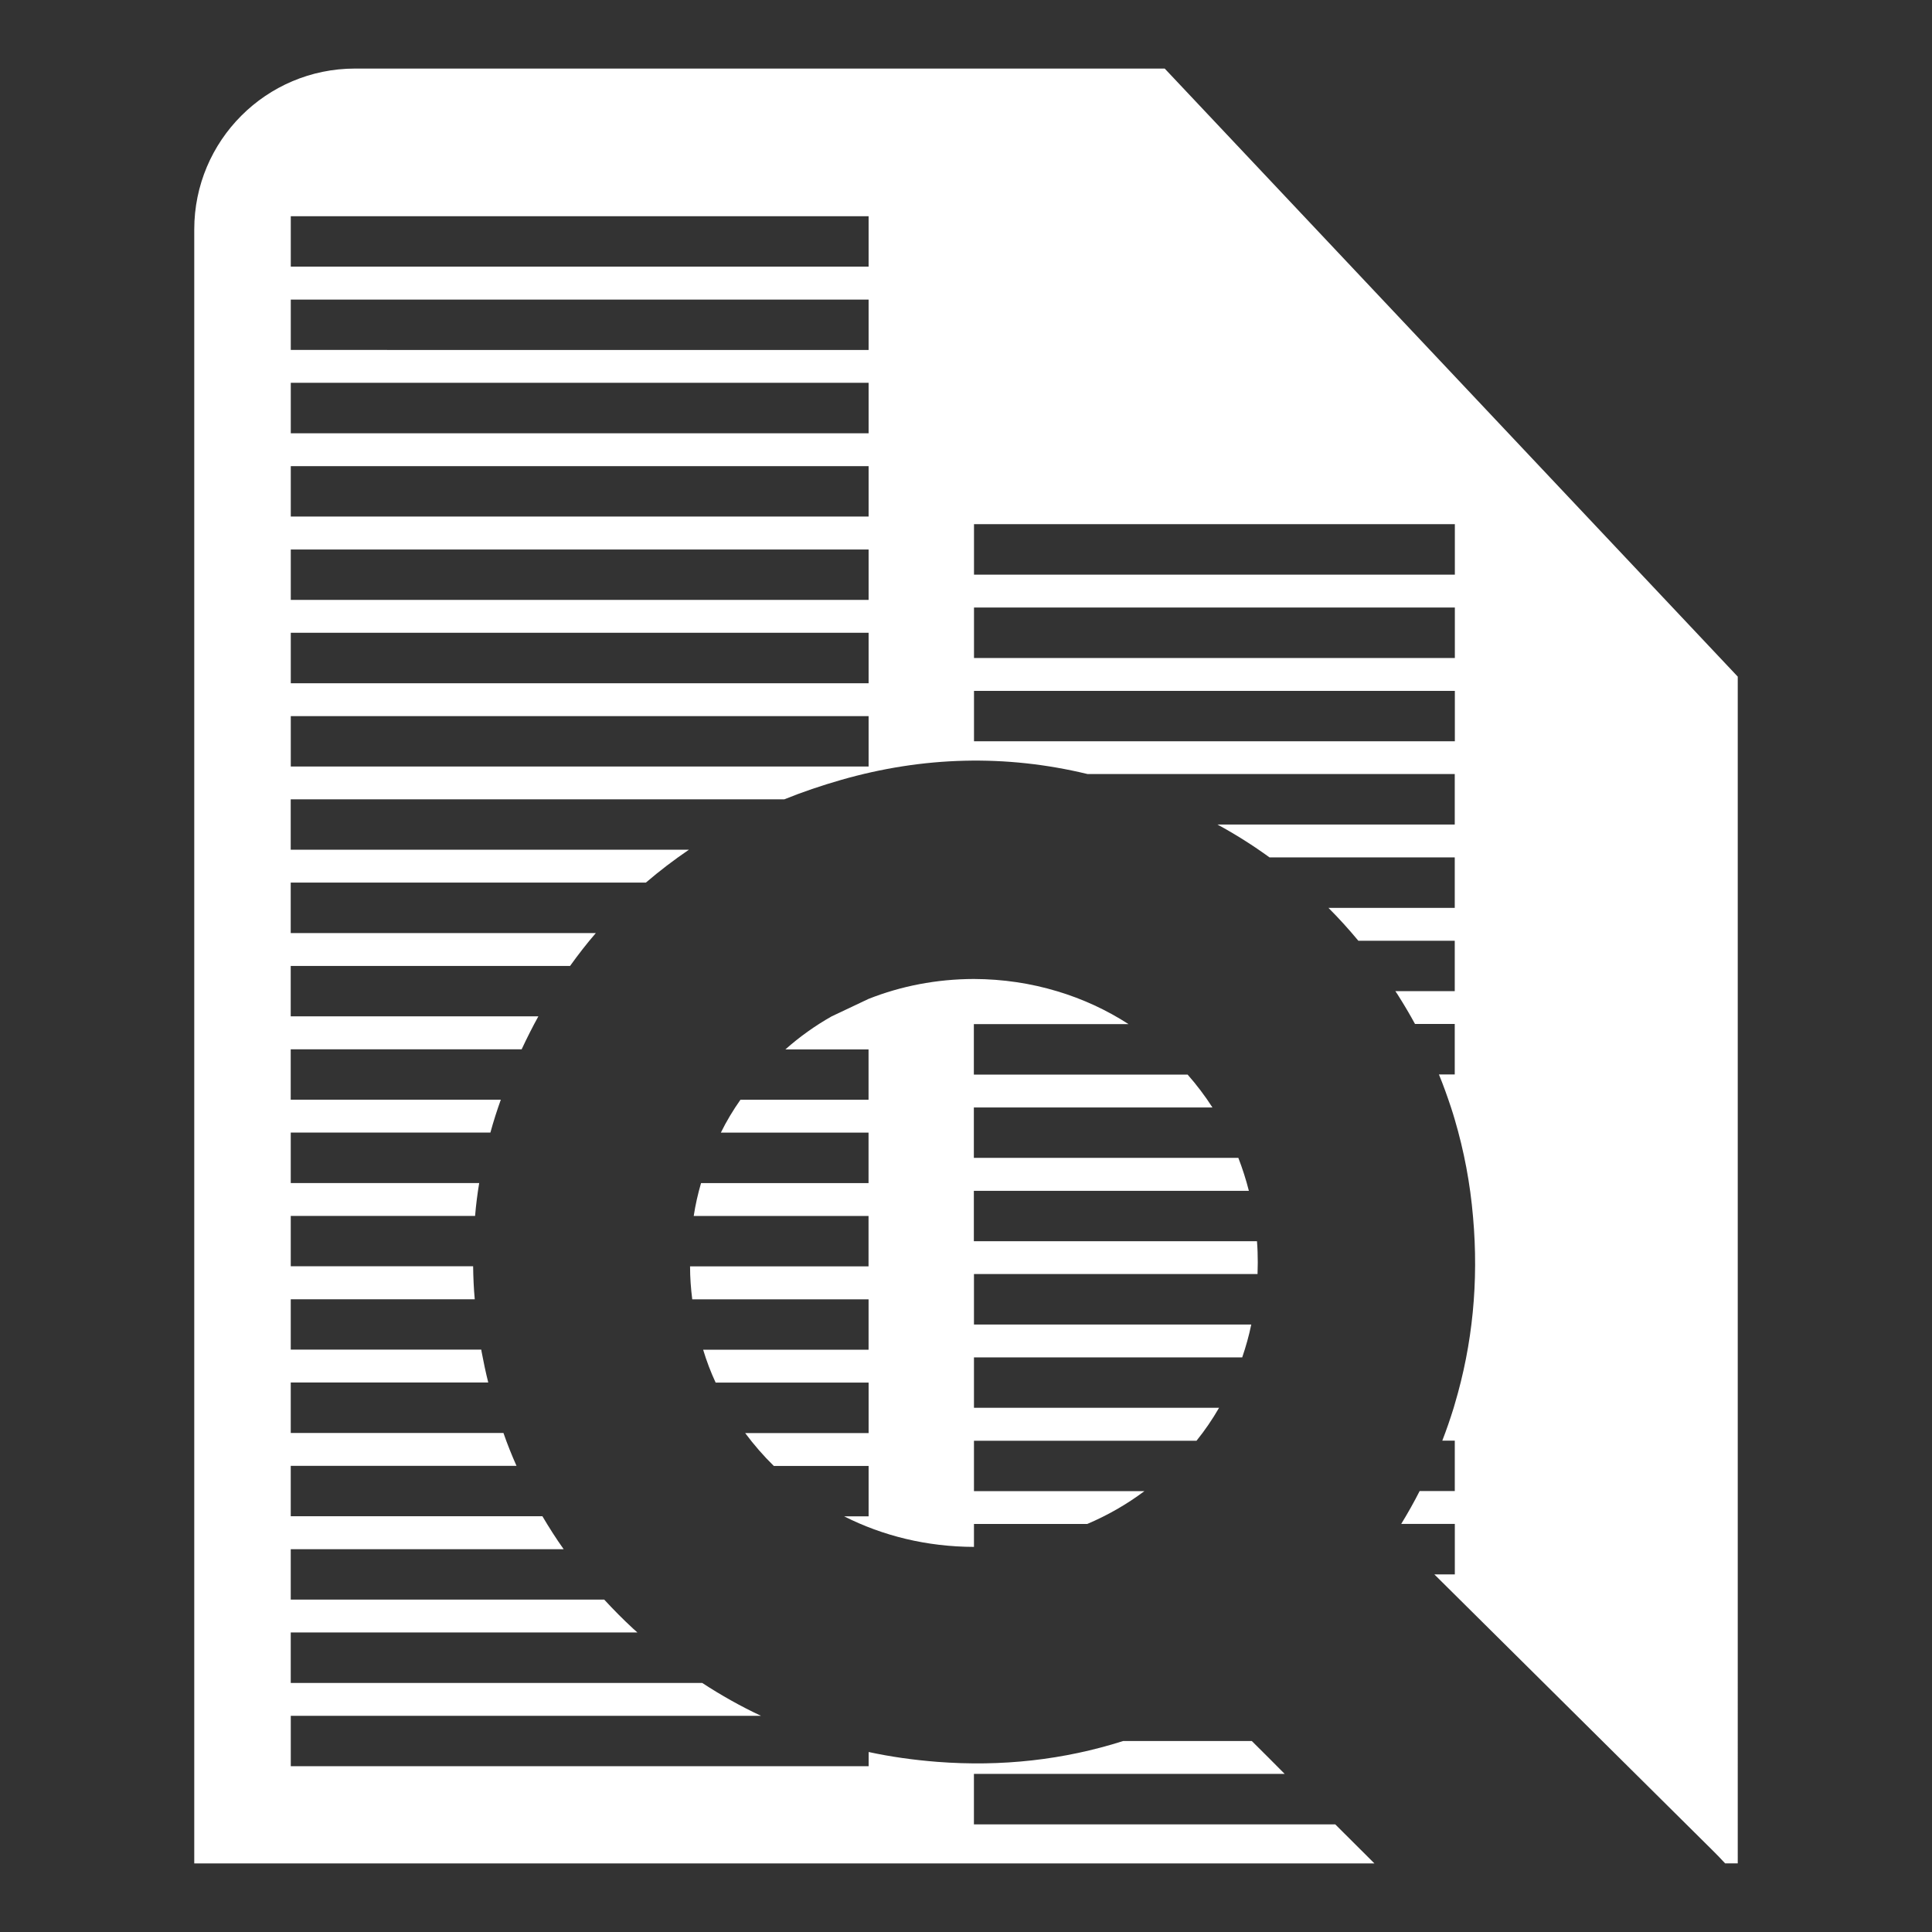 <?xml version="1.0" encoding="UTF-8"?>
<svg id="Layer_1" data-name="Layer 1" xmlns="http://www.w3.org/2000/svg" viewBox="0 0 512 512">
  <rect x="0" y="0" width="512" height="512" fill="#333333" stroke="none"/>
  <defs>
    <style>
      .cls-1 {
        fill: #fff;
        stroke-width: 0px;
      }
    </style>
  </defs>
  <path class="cls-1" d="m258.11,337.63v13.38h73.49c-.61,2.97-1.43,5.86-2.4,8.71h-71.09v13.35h64.96c-1.76,3.06-3.76,5.98-5.98,8.74h-58.98v13.35h45.18c-4.7,3.52-9.8,6.43-15.17,8.71h-30.01v6.07c-12.47-.03-24.15-2.91-34.41-8.1h6.49v-13.35h-25.12c-2.76-2.7-5.28-5.61-7.59-8.71h32.71v-13.38h-40.54c-1.31-2.82-2.4-5.7-3.31-8.71h43.84v-13.35h-46.73c-.36-2.85-.58-5.76-.58-8.74h47.3v-13.35h-46.33c.45-2.97,1.12-5.89,1.94-8.71h44.39v-13.38h-39.14c1.49-3.03,3.25-5.95,5.19-8.71h33.95v-13.35h-22.03c3.76-3.34,7.83-6.25,12.23-8.74l9.8-4.64c8.59-3.4,17.99-5.25,27.91-5.28,7.71.03,15.11,1.15,22.06,3.25,6.8,2.03,13.14,4.98,18.93,8.71h-40.99v13.38h56.65c2.4,2.73,4.61,5.64,6.58,8.71h-63.23v13.35h70.09c1.09,2.82,2.03,5.73,2.79,8.74h-72.88v13.35h75.03c.15,1.85.21,3.73.21,5.64,0,1.03-.03,2.03-.06,3.06h-75.19.04Z"/>
  <path class="cls-1" d="m308.66,18.17H94.08c-23.51,0-42.6,19.08-42.6,42.63v433.03h312.76l-1.64-1.64c-2.85-2.82-5.76-5.73-8.74-8.71h-95.76v-13.38h82.35c-2.85-2.88-5.76-5.79-8.71-8.71h-34.1c-15.75,5.01-32.22,6.83-49.24,5.52-6.22-.49-12.29-1.33-18.2-2.61v3.76H77.06v-13.35h124.61c-5.37-2.52-10.56-5.43-15.57-8.71h-109.05v-13.38h91.87c-.36-.3-.73-.64-1.09-.97-2.7-2.49-5.25-5.07-7.71-7.74h-83.07v-13.35h72.33c-2.03-2.85-3.88-5.77-5.64-8.74h-66.69v-13.35h59.83c-1.27-2.85-2.43-5.73-3.46-8.71h-56.37v-13.38h52.34c-.67-2.67-1.24-5.37-1.76-8.13-.03-.18-.06-.39-.09-.58h-50.49v-13.35h48.76c-.27-2.91-.39-5.83-.43-8.74h-48.33v-13.35h48.85c.24-2.91.61-5.83,1.09-8.71h-49.94v-13.38h52.91c.79-2.91,1.73-5.83,2.76-8.71h-55.68v-13.35h61.2c1.4-3,2.88-5.92,4.43-8.74h-65.63v-13.35h74.03c2.18-3.03,4.43-5.95,6.83-8.71h-80.86v-13.38h94.12c3.61-3.09,7.43-6.01,11.41-8.71h-105.53v-13.35h130.8c4.79-1.94,9.8-3.64,14.99-5.13,21.85-6.28,43.75-6.8,65.36-1.58h97.33v13.38h-62.9c4.82,2.61,9.41,5.52,13.81,8.71h49.09v13.38h-33.47c2.76,2.76,5.4,5.67,7.92,8.71h25.55v13.35h-15.75c.33.46.64.94.94,1.43,1.52,2.4,2.94,4.82,4.28,7.28h10.53v13.38h-4.19c1.18,2.85,2.21,5.76,3.19,8.71.36,1.06.67,2.12,1,3.22,2.46,8.34,4.1,16.96,4.85,25.85,1.52,17.14-.12,33.71-4.85,49.58-.09.33-.18.64-.27.94-.91,2.94-1.91,5.86-3.03,8.74h3.31v13.35h-9.31c-1.49,2.94-3.12,5.83-4.88,8.71h14.2v13.38h-5.43c8.37,8.31,16.78,16.63,25.15,24.94l11.26,11.17c12.38,12.29,24.79,24.61,37.23,36.93,1.15,1.15,2.31,2.31,3.43,3.55h3.34V179.31L308.66,18.17Zm-78.46,184.96H77.06v-13.35h153.13v13.35h.01Zm0-22.06H77.06v-13.38h153.13v13.38h.01Zm0-22.09H77.06v-13.35h153.13v13.35h.01Zm0-22.09H77.06v-13.35h153.13v13.35h.01Zm0-22.06H77.06v-13.38h153.13v13.38h.01Zm0-22.09H77.06v-13.35h153.13v13.35h.01Zm0-22.09H77.06v-13.35h153.13v13.35h.01Zm155.35,125.79h-127.43v-13.35h127.43v13.35Zm0-22.06h-127.43v-13.38h127.43v13.38Zm0-22.09h-127.43v-13.38h127.43v13.38Z"/>
</svg>